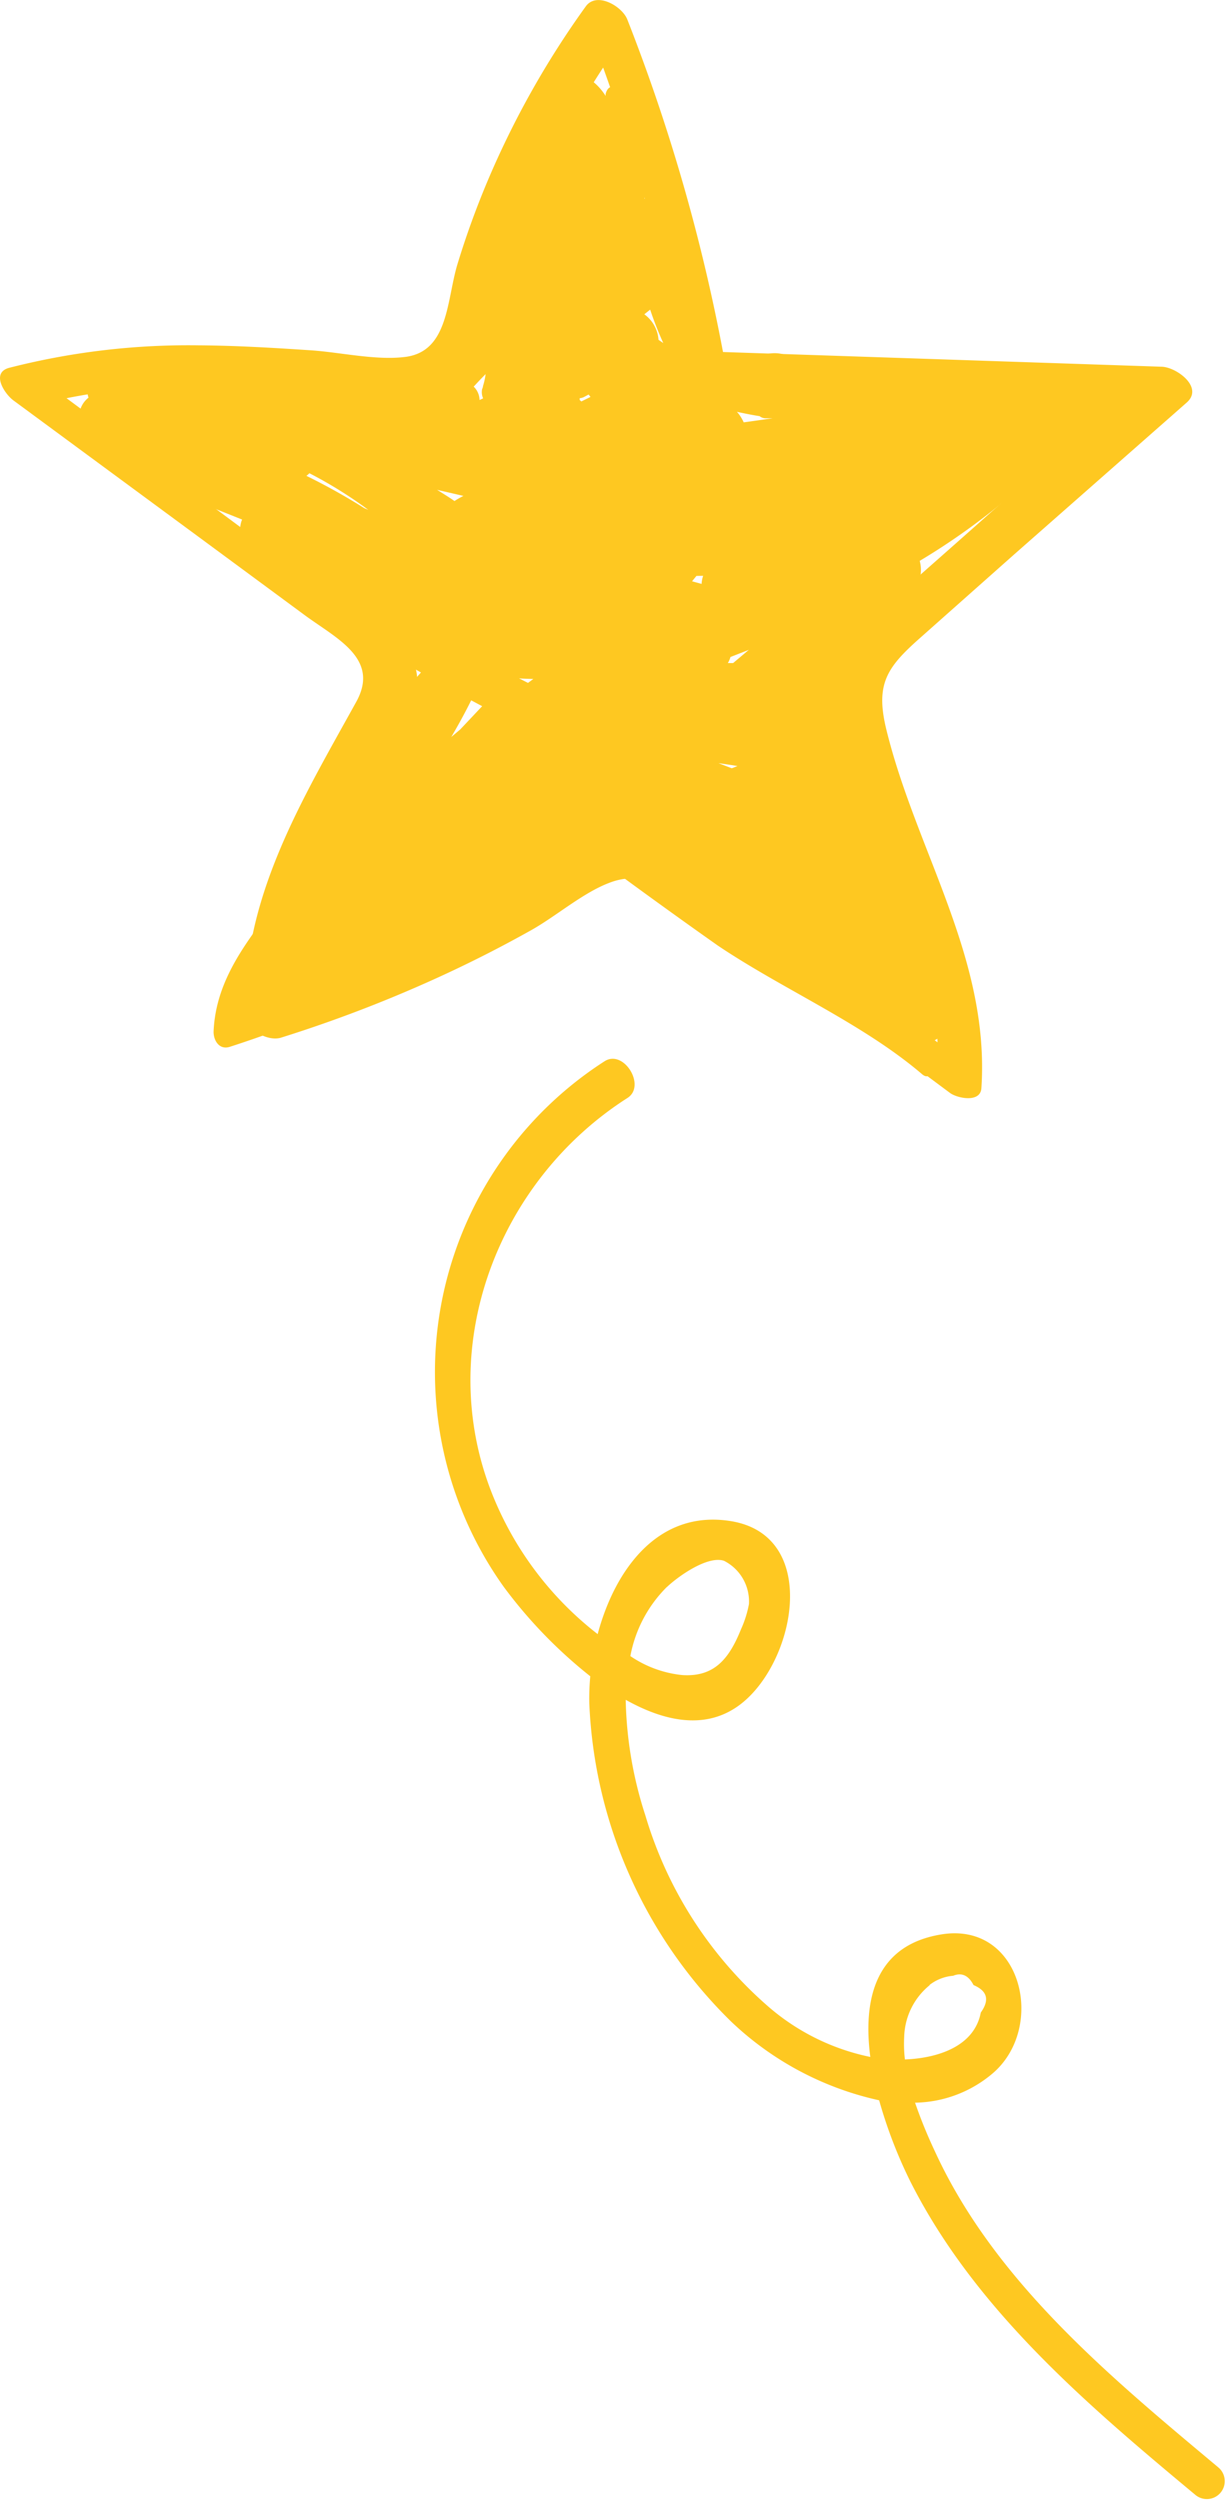 <svg id="Layer_1" data-name="Layer 1" xmlns="http://www.w3.org/2000/svg" viewBox="0 0 102.75 209.38"><path d="M61.06,31.07l37.63,1.24c-.72-1-1.43-2-2.14-3l-15.79,14c-2.63,2.33-5.27,4.64-7.89,7-1.41,1.25-2.63,2.07-3,4C69.17,58.61,72.49,65,74,68.91,76.45,75.09,79,81.21,78.52,88l2.63-.4L65.54,75.92c-3.42-2.55-8.41-8.19-13-8.23A7,7,0,0,0,48.88,69c-3,1.72-5.8,3.71-8.85,5.36a107.48,107.48,0,0,1-18.71,7.81l3,1.94c-.17-6.55,2.35-12.48,5.38-18.16,1.61-3,6.45-8.45,5-12-.76-1.92-3.46-3.28-5-4.38l-8.56-6.31L2.65,29.56c.11.91.23,1.82.34,2.73a64.88,64.88,0,0,1,19.74-1.61c2.9.13,5.78.36,8.67.56,2.09.15,5.2.91,7.17-.28,1.35-.81,1.71-2.31,2.12-3.72.86-3,1.54-5.94,2.6-8.85A72.8,72.8,0,0,1,52.53,1.16L49.05.07A148.63,148.63,0,0,1,57.1,28.5c.3,1.7,4.14,2.95,3.75.75A154.08,154.08,0,0,0,52.57,0C52.13-1.1,50-2.35,49.09-1.08a74.69,74.69,0,0,0-8.27,14.72,71.88,71.88,0,0,0-2.48,6.86c-.91,3-.73,7.31-4.37,7.77-2.45.31-5.41-.38-7.87-.55-3.14-.21-6.29-.4-9.45-.42A60.63,60.63,0,0,0,.78,29.18c-1.57.41-.4,2.18.34,2.73l15.7,11.56,8.56,6.31c2.66,2,6.52,3.68,4.48,7.37-4.57,8.27-9.57,16.42-9.31,26.19,0,1.24,1.87,2.29,3,1.94A113.33,113.33,0,0,0,38,79.64q3.3-1.56,6.48-3.34c2.15-1.2,4.37-3.16,6.62-4,5.18-2,11.06,4.61,15.06,7.6L79.62,89.91c.59.44,2.55.86,2.63-.4.72-10.93-5.51-19.88-8-30.17-.86-3.67.07-5.06,2.8-7.48l7.89-7L99.46,32.09c1.46-1.29-.91-3-2.14-3L59.7,27.83c-2.48-.09-.41,3.18,1.36,3.24Z" transform="translate(0 1.62)" style="fill:#fec821"/><path d="M78,85.89a2.64,2.64,0,0,0,.28-.36c.77-.43,1.62-1,1.59-1.46a2.49,2.49,0,0,0-.26-.92,3.83,3.83,0,0,0,.54-.89c1.17-2.78-1.76-6.22-3.52-8a1.19,1.19,0,0,0-.31-.22c-.26-.49-.53-1-.82-1.43,1.07-2,.35-3.87-.28-6.2-1.17-4.33-2.45-8.63-3.79-12.91,1.94-2,3.74-4.09,5.34-5.89a2.92,2.92,0,0,0,.31-2.26,56,56,0,0,0,8.75-6.45l0-.06c2.44-1.05,4.87-2.16,7.26-3.34,1-.48,1.7-3.57.07-3.57q-8.38,0-16.71-.75L75.82,31c-.08-.63-.39-1.15-1-1.19-2.69-.22-5.36-.56-8-1a1,1,0,0,0-.47-.47,2.85,2.85,0,0,0-2.85,0,1.32,1.32,0,0,0-.48.41,27.92,27.92,0,0,1-3.31.14,1.08,1.08,0,0,0-.77.32,22,22,0,0,1-1.44-2.82.41.41,0,0,0,.22-.28,10.64,10.64,0,0,0,.39-3.87c.52-.33.22-1.17-.34-1.87a11.81,11.81,0,0,0-2.94-4.92A2.64,2.64,0,0,0,54,15l.25-.53c.23-.48-.16-1.45-.71-2.14,0-1.5-.1-3-.14-4.5,0-1-2.2-3.29-2.64-1.59a1.16,1.16,0,0,0,0,.18c-.49-.8-1.78-2.16-2.28-1.12-.06.1-.1.21-.15.31l-.06.07A7.91,7.91,0,0,0,46.93,9.8c-.45-.29-.9-.33-1.18.13a23.63,23.63,0,0,0-2.19,4.61l-6.64,14c-.3.35-.6.7-.88,1.07a61.48,61.48,0,0,0-22.82-1.53,1.41,1.41,0,0,0-1,.56l-1-.33a1.48,1.48,0,0,0-2,1,1.78,1.78,0,0,0-1.8,2.37,2.05,2.05,0,0,0-.13,3.12,14.67,14.67,0,0,0,2.9,1.52,1.72,1.72,0,0,0,1,1.94l9.1,3.63a2,2,0,0,0,.84,2.51c1.12.57,2.23,1.17,3.32,1.78a1.84,1.84,0,0,0,.46,2.37l.37.22h0c3.29,2.06,6.64,4,10,5.93-.44.49-.88,1-1.31,1.5-.6-.79-2.4-.28-2.77,1-.51,1.82-1.12,3.6-1.8,5.34-.7,1.16-1.37,2.33-2,3.54l-3.35,4.72a1.61,1.61,0,0,0-.17.89l-1.08.91a2.26,2.26,0,0,0-.29,2.19c-2.24,3-4.45,6-4.61,10,0,.74.48,1.53,1.35,1.26,10.8-3.47,20.83-8.95,30.82-14.31a.49.49,0,0,0,.17,0l1.57-.18c2.73,2,5.5,4,8.34,6,5.47,3.68,12.14,6.52,17.13,10.78C78.2,89.12,78.38,87.12,78,85.89ZM54,24.7l.49-.39a28,28,0,0,0,1.1,2.8l-.4-.27A2.89,2.89,0,0,0,54,24.7ZM39.7,30.76q.51-.56,1-1.05a5.86,5.86,0,0,1-.22,1v0h0c0,.09-.05.19-.08.28a1.28,1.28,0,0,0,.09.75l-.3.14A1.59,1.59,0,0,0,39.7,30.76Zm8.88,1.11,0-.14a1.07,1.07,0,0,0,.34-.09l.41-.22.16.2-.77.38Zm15.08,1.36a.81.81,0,0,0,.49.18c.21,0,.41,0,.61,0l-2.43.34a3.69,3.69,0,0,0-.43-.72l-.14-.16C62.39,33,63,33.13,63.66,33.23ZM30.54,40.94a53.43,53.43,0,0,0-4.86-2.71,1.71,1.71,0,0,0,.25-.22,36.37,36.37,0,0,1,4.94,3.07Zm6.09-1.54,2.21.51a6.93,6.93,0,0,0-.75.43C37.61,40,37.12,39.71,36.63,39.4ZM44.7,55.24l-.45.33-.75-.38h0C43.89,55.22,44.3,55.23,44.7,55.24Zm-6.13,4.23-.75.63c.59-1,1.14-2,1.67-3.07l.92.49Zm23.24,3.06-.48.19,0,0-1.12-.43C60.7,62.36,61.25,62.44,61.81,62.53Zm-.37-8.62H61a2.18,2.18,0,0,0,.22-.51l1.54-.6ZM58.93,46.6a2.56,2.56,0,0,0-.13.68L58,47.06l.37-.45ZM22.45,79.47a2.18,2.18,0,0,0,.42.74,3.82,3.82,0,0,0,.2,1.57c-.6.22-1.19.45-1.79.65A12.09,12.09,0,0,1,22.45,79.47Z" transform="translate(0 1.62)" style="fill:#fec821"/><path d="M102.09,205c-9-7.53-18.71-15.52-23.73-26.44a41.05,41.05,0,0,1-1.67-4.09,10.29,10.29,0,0,0,6.5-2.45c4.52-3.85,2.45-12.7-4.25-11.65-5.58.88-6.63,5.43-6,10.27a18.82,18.82,0,0,1-8.55-4.22,34,34,0,0,1-10.3-16,33.21,33.21,0,0,1-1.65-9.69c3.16,1.77,6.46,2.48,9.22.66,4.89-3.21,7.3-14.36-.39-15.62-6.11-1-9.74,4.07-11.18,9.46a27.94,27.94,0,0,1-8.9-11.89c-4.78-12.23.54-26.07,11.38-33,1.62-1-.29-4.13-1.91-3.08a30.94,30.94,0,0,0-8.45,44,39.62,39.62,0,0,0,7.26,7.5,20.18,20.18,0,0,0-.08,2.3,39.61,39.61,0,0,0,11.92,26.65,26.1,26.1,0,0,0,12.37,6.56,39.23,39.23,0,0,0,2.64,6.85c5.42,10.7,14.82,18.67,23.88,26.21A1.5,1.5,0,1,0,102.09,205Zm-46.2-73.71c.91-.87,3.4-2.66,4.79-2.2a3.82,3.82,0,0,1,2.09,3.62,9.15,9.15,0,0,1-.67,2.12c-1,2.48-2.24,4-4.91,3.83a9.42,9.42,0,0,1-4.36-1.59A11,11,0,0,1,55.89,131.28Zm22,33.33a3.75,3.75,0,0,1,2-.78c.73-.3,1.3,0,1.7.78,1.16.49,1.36,1.25.61,2.3-.54,2.83-3.58,3.82-6.36,3.93a11,11,0,0,1-.06-1.9A5.77,5.77,0,0,1,77.94,164.61Z" transform="translate(0 1.62)" style="fill:#fec821"/></svg>
